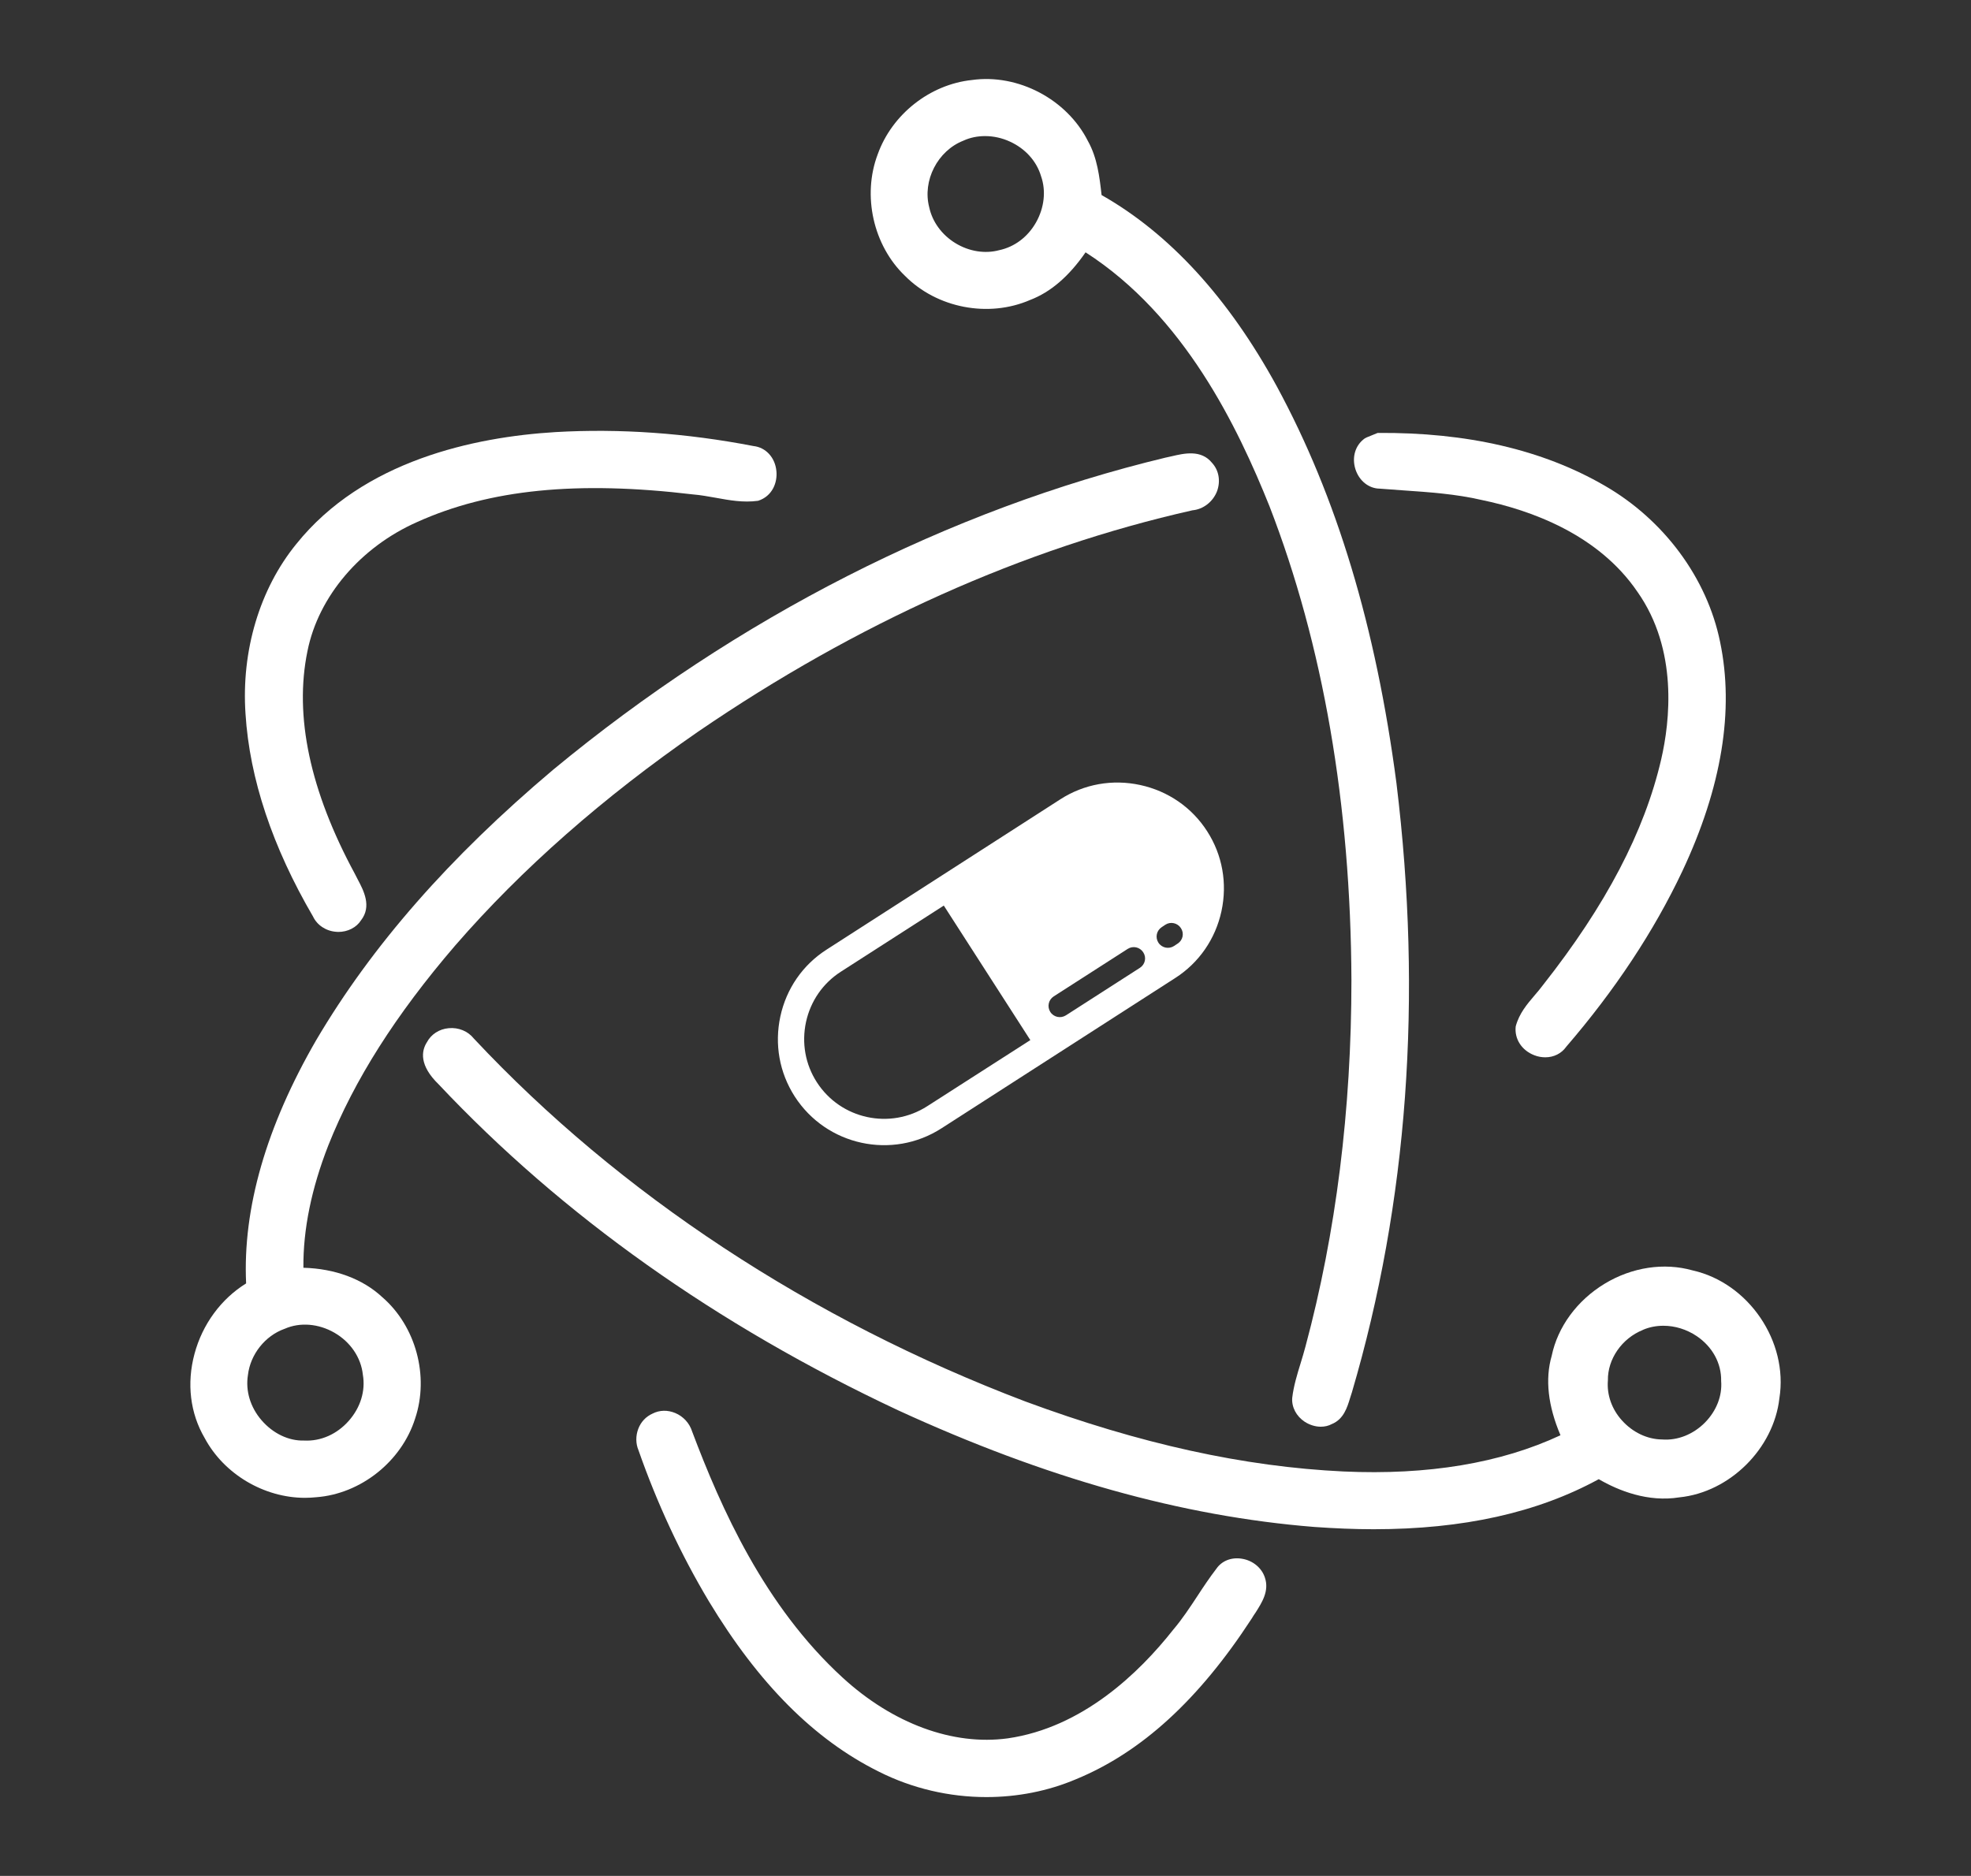 <?xml version="1.0" encoding="utf-8"?>
<!-- Generator: Adobe Illustrator 23.0.3, SVG Export Plug-In . SVG Version: 6.00 Build 0)  -->
<svg version="1.1" id="Livello_1" xmlns="http://www.w3.org/2000/svg" xmlns:xlink="http://www.w3.org/1999/xlink" x="0px" y="0px"
	 viewBox="0 0 163.77 155.9" style="enable-background:new 0 0 163.77 155.9;" xml:space="preserve">
<rect x="0" y="0" width="163.77" height="155.9" fill="#333333" stroke="none"/>
<style type="text/css">
	.st0{fill:#FFFFFF;}
</style>
<g id="XMLID_14_">
	<path id="XMLID_530_" class="st0" d="M116.03,65.08c-1.71-13-4.96-23.78-9.94-32.97c-4.02-7.36-8.92-12.7-14.56-15.9
		c-0.17-1.52-0.36-3.1-1.13-4.48c-1.75-3.48-5.81-5.62-9.65-5.08c-3.49,0.37-6.63,2.85-7.82,6.17c-1.3,3.43-0.37,7.58,2.26,10.1
		c2.66,2.69,6.94,3.51,10.4,2.01c1.7-0.65,3.22-1.95,4.61-3.96c8.22,5.28,12.65,14.55,15.28,21.1c4.46,11.52,6.75,24.78,6.81,39.39
		c0,10.76-1.28,21.01-3.82,30.45c-0.12,0.47-0.27,0.94-0.41,1.41c-0.28,0.91-0.57,1.85-0.69,2.85c-0.06,0.77,0.34,1.53,1.04,1.99
		c0.42,0.27,0.89,0.41,1.33,0.41c0.33,0,0.64-0.07,0.92-0.22c0.98-0.4,1.28-1.38,1.52-2.17c0.05-0.15,0.09-0.3,0.15-0.47
		C116.97,99.95,118.21,82.91,116.03,65.08z M80.05,11.69l0.02-0.01c0.55-0.25,1.16-0.37,1.78-0.37c0.69,0,1.4,0.15,2.07,0.46
		c1.27,0.58,2.21,1.62,2.58,2.87c0.43,1.22,0.27,2.63-0.42,3.85c-0.68,1.2-1.78,2.03-3.05,2.3c-1.18,0.32-2.51,0.11-3.64-0.58
		c-1.13-0.69-1.92-1.77-2.18-2.98C76.63,15.02,77.9,12.53,80.05,11.69z"/>
	<path id="XMLID_486_" class="st0" d="M64.51,39.14c-0.11-1.13-0.89-1.96-1.9-2.07c-5.59-1.08-11.12-1.47-16.46-1.16h0
		c-6.75,0.41-15.97,2.37-21.53,9.3c-3.04,3.73-4.58,8.87-4.22,14.12c0.34,5.39,2.24,11.07,5.61,16.84c0.34,0.72,1.08,1.21,1.93,1.27
		c0.06,0,0.12,0.01,0.17,0.01c0.79,0,1.51-0.37,1.89-0.97c0.9-1.16,0.22-2.46-0.28-3.4c-0.08-0.15-0.16-0.3-0.23-0.45
		c-3.73-6.89-5.06-13.12-3.94-18.53c0.91-4.54,4.41-8.64,9.12-10.72c6.01-2.71,13.29-3.44,22.91-2.29c0.63,0.05,1.27,0.17,1.9,0.28
		c1.11,0.2,2.26,0.42,3.51,0.25C64.17,41.24,64.61,40.11,64.51,39.14z"/>
	<path id="XMLID_496_" class="st0" d="M142.92,53.34c-1.08-5.3-4.67-10.15-9.61-12.99c-5.13-2.97-11.43-4.43-18.84-4.37l-0.91,0.37
		l-0.17,0.09c-0.78,0.56-1.08,1.56-0.77,2.55c0.31,0.97,1.11,1.61,2.02,1.62c0.63,0.05,1.27,0.09,1.9,0.14
		c2.17,0.15,4.41,0.3,6.56,0.8c4.11,0.85,9.7,2.86,12.95,7.63c3.4,4.82,2.7,10.79,1.98,13.92c-1.39,6.01-4.6,12.14-9.82,18.76
		c-0.22,0.3-0.46,0.58-0.7,0.86c-0.63,0.74-1.28,1.5-1.57,2.58c-0.12,1.04,0.5,2,1.55,2.4c0.31,0.12,0.61,0.17,0.91,0.17
		c0.7,0,1.34-0.31,1.74-0.88c4.04-4.69,7.29-9.6,9.65-14.6C143.06,65.43,144.11,59.02,142.92,53.34z"/>
	<path id="XMLID_484_" class="st0" d="M100.71,38.47c-0.91-1.13-2.33-0.79-3.36-0.55c-0.15,0.04-0.31,0.07-0.45,0.1l-0.01,0
		c-18.02,4.33-35.64,13.3-50.93,25.95c-8.64,7.29-15.07,14.64-19.68,22.46c-4.16,7.19-6.12,14-5.83,20.23
		c-2.07,1.28-3.63,3.39-4.29,5.86c-0.66,2.45-0.36,4.93,0.84,6.98c1.61,3.02,4.95,4.98,8.34,4.98c0.31,0,0.63-0.02,0.94-0.05
		c3.7-0.28,7.08-2.97,8.21-6.53c1.19-3.54,0.06-7.69-2.73-10.1c-1.62-1.51-3.93-2.37-6.55-2.44c-0.03-3.17,0.67-6.59,2.07-10.17
		c2.15-5.42,5.6-10.86,10.55-16.62c5.51-6.35,12.3-12.32,20.17-17.76c13.22-9.04,27.06-15.24,41.08-18.4
		c0.9-0.08,1.71-0.71,2.05-1.6C101.43,39.96,101.27,39.08,100.71,38.47z M21.73,118.03c-0.93-1.08-1.34-2.44-1.13-3.75
		c0.2-1.72,1.42-3.26,3.03-3.84l0.03-0.01c1.27-0.56,2.81-0.43,4.13,0.33c1.33,0.77,2.21,2.06,2.36,3.49
		c0.23,1.33-0.19,2.72-1.17,3.83c-0.98,1.11-2.32,1.71-3.71,1.64C23.97,119.76,22.67,119.12,21.73,118.03z"/>
	<path id="XMLID_495_" class="st0" d="M140.64,105.58c-2.37-0.67-5.03-0.27-7.3,1.1c-2.3,1.39-3.91,3.59-4.41,6
		c-0.56,1.93-0.31,4.15,0.73,6.6c-4.96,2.32-11.02,3.33-18.03,3.01c-8.25-0.39-16.9-2.29-26.44-5.82
		c-17.85-6.78-33.7-17.22-45.81-30.15c-0.49-0.62-1.28-0.95-2.1-0.87c-0.79,0.07-1.46,0.51-1.81,1.17c-0.46,0.72-0.65,1.92,0.98,3.5
		c10.26,10.9,23.1,20.01,38.16,27.08c12.29,5.65,23.6,8.82,34.59,9.7c1.7,0.12,3.35,0.19,4.93,0.19c7.44,0,13.6-1.37,18.71-4.16
		c1.65,0.96,4.09,1.93,6.7,1.51c4.18-0.42,7.84-4.05,8.31-8.24C148.6,111.49,145.29,106.62,140.64,105.58z M134.77,118.05
		c-0.85-0.94-1.27-2.14-1.17-3.33c-0.03-1.77,1.16-3.49,2.9-4.19l0.01-0.01c0.53-0.23,1.11-0.34,1.7-0.34
		c0.95,0,1.92,0.29,2.77,0.86c1.3,0.88,2.06,2.25,2.03,3.73c0.1,1.23-0.39,2.48-1.34,3.45c-0.98,0.99-2.28,1.51-3.57,1.41
		C136.88,119.62,135.66,119.04,134.77,118.05z"/>
	<path id="XMLID_485_" class="st0" d="M105.1,131.11c-0.26-0.81-1.01-1.43-1.92-1.57c-0.87-0.14-1.66,0.18-2.11,0.83
		c-0.56,0.73-1.08,1.51-1.57,2.26c-0.62,0.94-1.26,1.92-2.01,2.8c-2.86,3.63-7.57,8.15-13.76,9.04c-4.55,0.62-9.55-1.22-13.73-5.06
		c-6.49-5.95-10.09-14.07-12.49-20.44c-0.21-0.68-0.73-1.26-1.41-1.54c-0.63-0.26-1.29-0.25-1.88,0.05
		c-0.54,0.24-0.96,0.68-1.18,1.25c-0.23,0.59-0.22,1.25,0.01,1.79c1.54,4.4,3.5,8.63,5.85,12.56c4.15,6.87,8.76,11.49,14.11,14.15
		c2.79,1.41,5.88,2.12,8.95,2.12c2.56,0,5.11-0.49,7.46-1.49c5.41-2.23,10.18-6.58,14.58-13.34c0.1-0.17,0.21-0.34,0.33-0.51
		C104.84,133.2,105.48,132.23,105.1,131.11z"/>
	<g id="XMLID_487_">
		<path id="XMLID_489_" class="st0" d="M100.3,69.08c-1.27-1.98-3.25-3.34-5.56-3.84c-2.31-0.5-4.67-0.08-6.64,1.19L68.68,78.92
			c-1.98,1.27-3.34,3.24-3.84,5.55c-0.5,2.31-0.08,4.67,1.19,6.65c1.32,2.05,3.34,3.37,5.55,3.85c2.21,0.48,4.6,0.12,6.65-1.2
			l19.42-12.49c1.98-1.27,3.34-3.25,3.84-5.55C101.99,73.41,101.57,71.05,100.3,69.08L100.3,69.08z M77.05,91.93
			c-3.08,1.98-7.2,1.09-9.18-1.99c-0.96-1.49-1.27-3.26-0.9-5c0.38-1.74,1.4-3.22,2.89-4.18l8.56-5.5l7.19,11.18L77.05,91.93z
			 M94.72,80.43l-6.15,3.95c-0.22,0.14-0.47,0.18-0.71,0.13c-0.23-0.05-0.45-0.19-0.59-0.41c-0.28-0.44-0.15-1.01,0.28-1.29
			l6.15-3.95c0.44-0.28,1.01-0.15,1.29,0.28C95.28,79.58,95.15,80.15,94.72,80.43L94.72,80.43z M97.85,78.42l-0.3,0.2
			c-0.22,0.14-0.47,0.18-0.71,0.13c-0.23-0.05-0.45-0.19-0.59-0.41c-0.28-0.44-0.15-1.01,0.28-1.29l0.3-0.2
			c0.43-0.28,1.01-0.15,1.29,0.28C98.41,77.56,98.29,78.14,97.85,78.42L97.85,78.42z M97.85,78.42"/>
	</g>
</g>
</svg>
